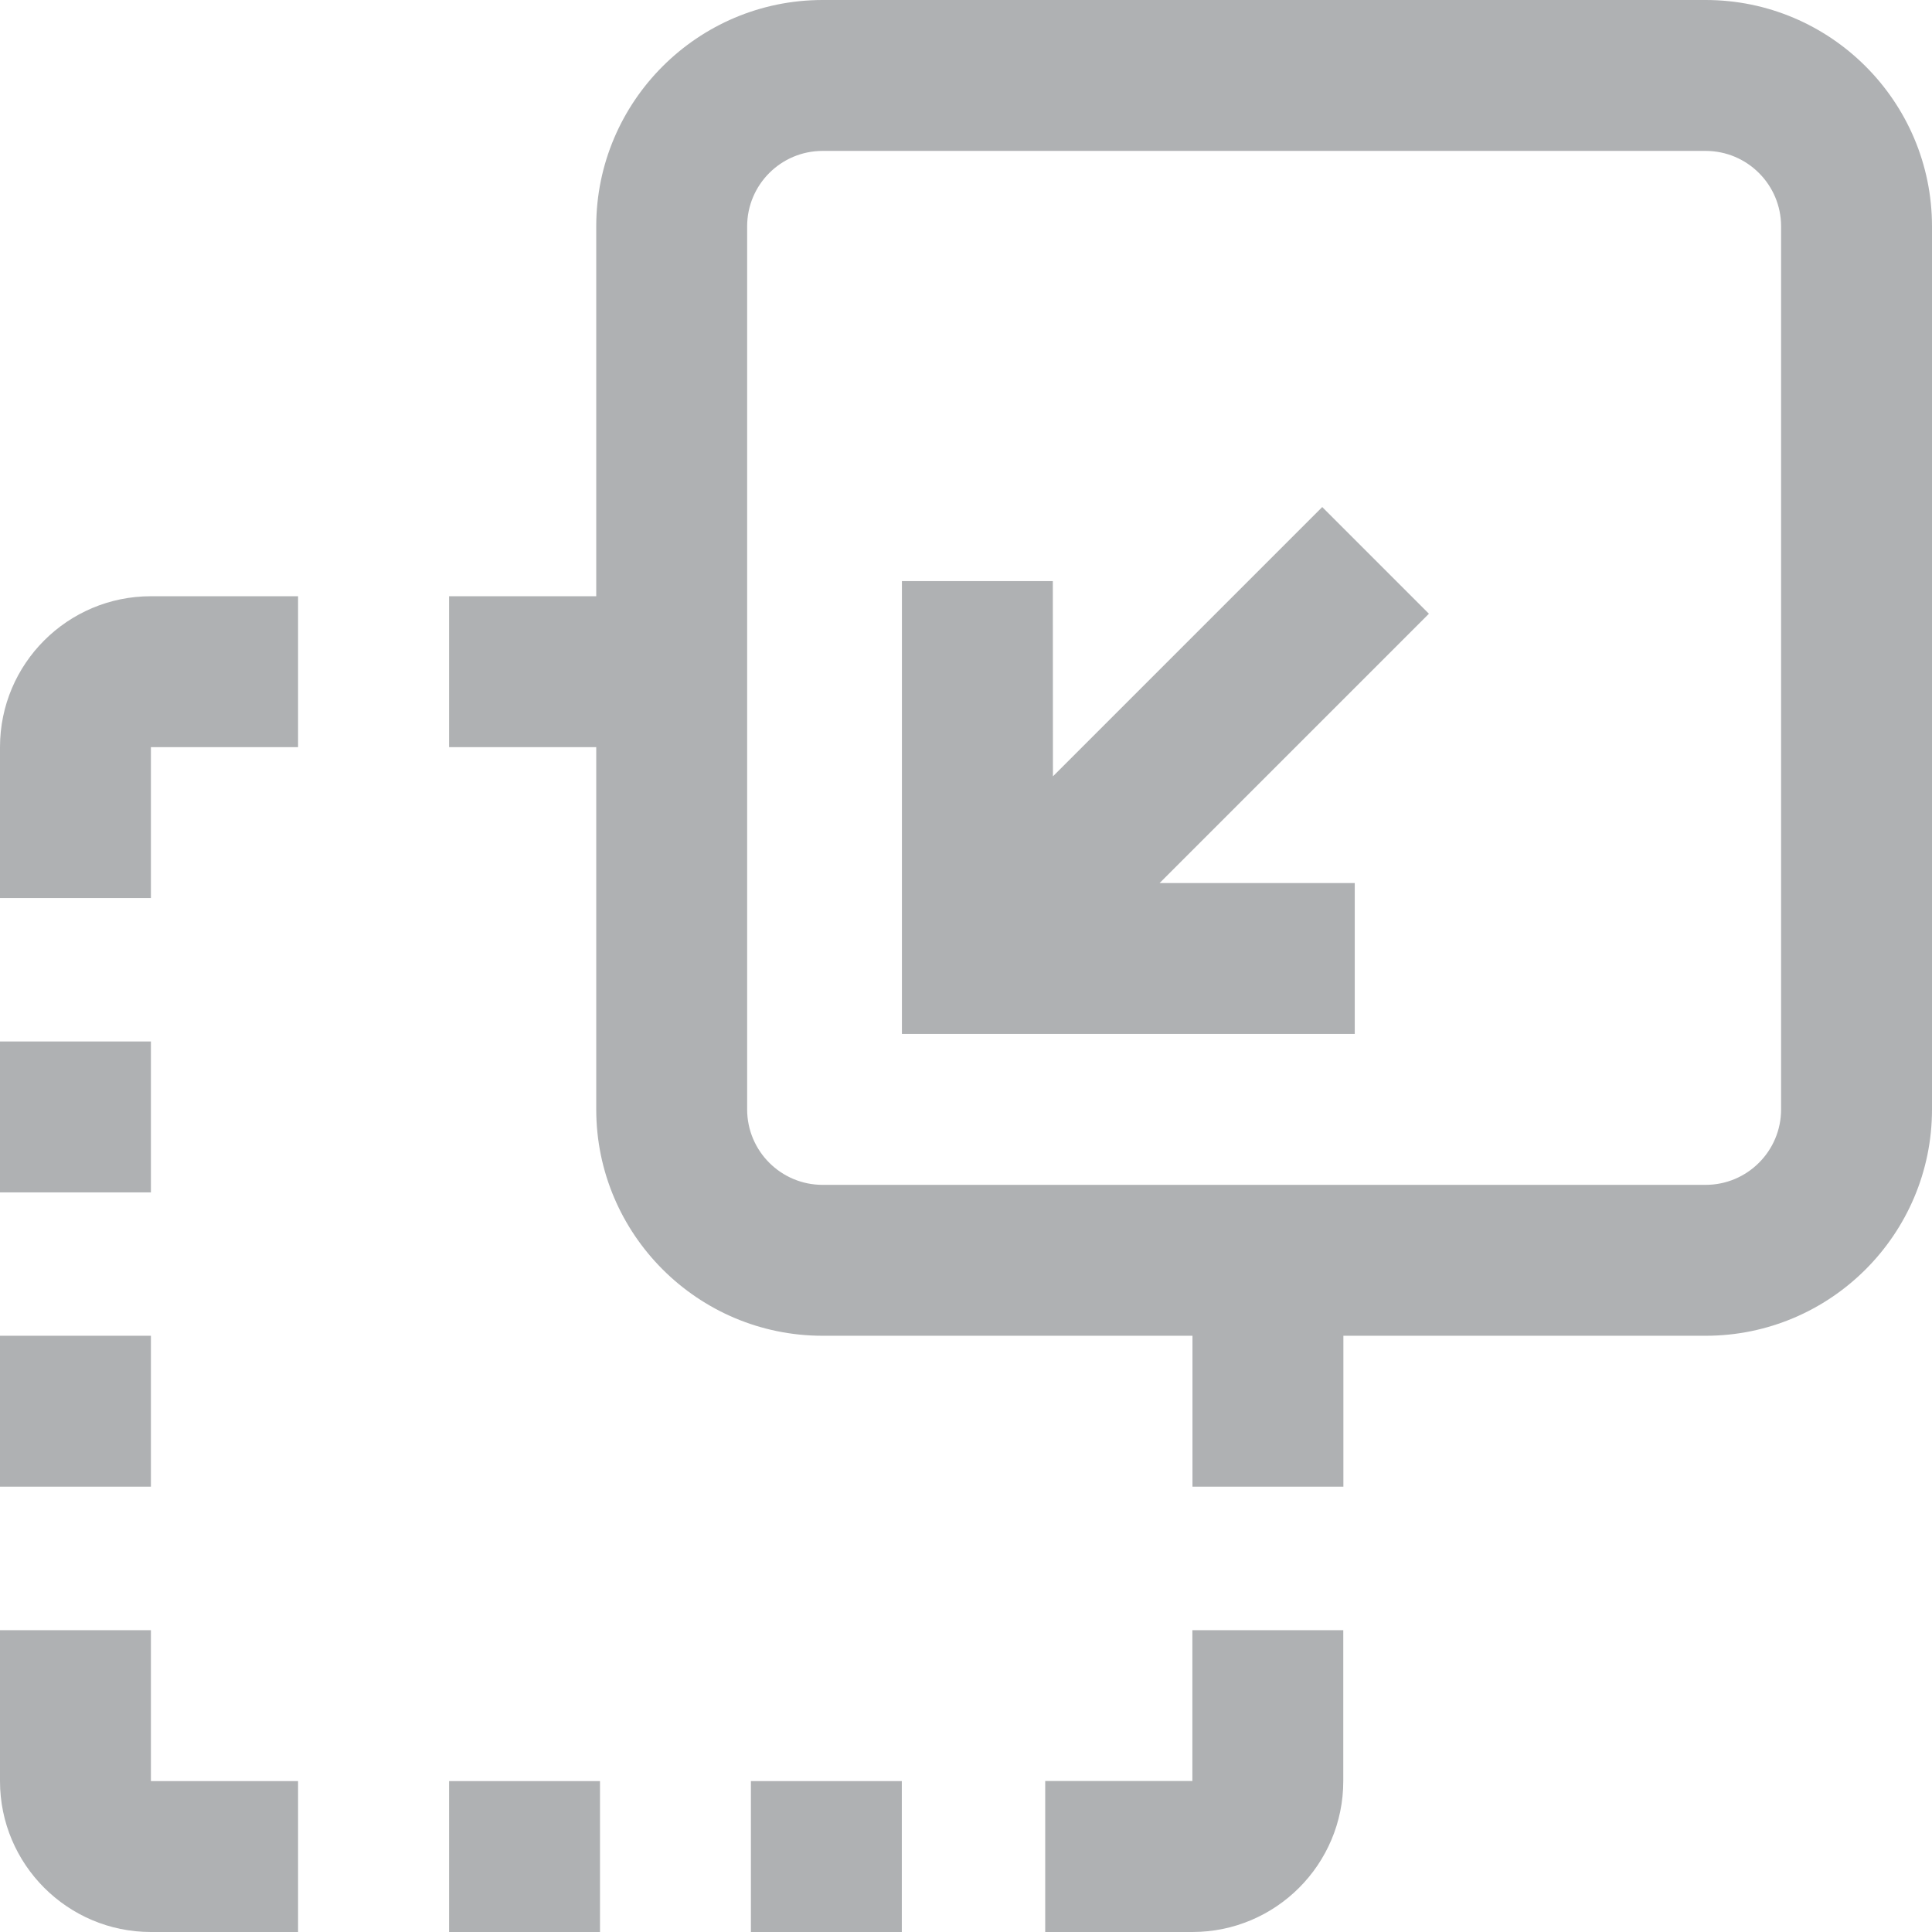 <?xml version="1.0" encoding="UTF-8" standalone="no"?>
<svg
   xmlns:dc="http://purl.org/dc/elements/1.1/"
   xmlns:cc="http://creativecommons.org/ns#"
   xmlns:rdf="http://www.w3.org/1999/02/22-rdf-syntax-ns#"
   xmlns:svg="http://www.w3.org/2000/svg"
   xmlns="http://www.w3.org/2000/svg"
   xmlns:sodipodi="http://sodipodi.sourceforge.net/DTD/sodipodi-0.dtd"
   xmlns:inkscape="http://www.inkscape.org/namespaces/inkscape"
   height="24"
   viewBox="0 0 18 18"
   width="24"
   version="1.1"
   id="svg844"
   sodipodi:docname="translate24.svg"
   inkscape:version="1.0.1 (c497b03c, 2020-09-10)">
  <defs
     id="defs848" />
  <sodipodi:namedview
     pagecolor="#ffffff"
     bordercolor="#666666"
     borderopacity="1"
     objecttolerance="10"
     gridtolerance="10"
     guidetolerance="10"
     inkscape:pageopacity="0"
     inkscape:pageshadow="2"
     inkscape:window-width="1262"
     inkscape:window-height="690"
     id="namedview846"
     showgrid="false"
     units="px"
     inkscape:zoom="18.789793"
     inkscape:cx="7.1189881"
     inkscape:cy="6.380101"
     inkscape:window-x="0"
     inkscape:window-y="23"
     inkscape:window-maximized="0"
     inkscape:current-layer="svg844" />
  <path
     d="M 5.555,2.109 C 5.555,0.946 6.501,0 7.664,0 H 15.891 C 17.054,0 18,0.946 18,2.109 v 8.227 c 0,1.163 -0.946,2.109 -2.109,2.109 h -3.375 v 1.406 h -1.406 v -1.406 H 7.664 c -1.163,0 -2.109,-0.946 -2.109,-2.109 V 6.961 H 4.184 v -1.406 h 1.371 z m 1.406,8.227 c 0,0.388 0.315,0.703 0.703,0.703 h 8.227 c 0.388,0 0.703,-0.315 0.703,-0.703 V 2.109 c 0,-0.388 -0.315,-0.703 -0.703,-0.703 H 7.664 c -0.388,0 -0.703,0.315 -0.703,0.703 z M 1.406,15.188 H 0 v 1.406 C 0,17.37 0.63,18 1.406,18 H 2.777 V 16.594 H 1.406 Z m 6.996,1.406 H 6.996 V 18 h 1.406 z m -2.812,0 h -1.406 V 18 h 1.406 z M 0,6.961 V 8.367 H 1.406 V 6.961 h 1.371 v -1.406 H 1.406 C 0.63,5.555 0,6.184 0,6.961 Z M 1.406,9.703 H 0 v 1.406 h 1.406 z m 0,2.742 H 0 v 1.406 h 1.406 z m 9.703,4.148 H 9.738 V 18 h 1.371 c 0.777,0 1.406,-0.63 1.406,-1.406 V 15.188 h -1.406 z M 9.809,5.414 h -1.406 v 4.219 h 4.219 v -1.406 h -1.818 l 2.509,-2.509 -0.994,-0.994 -2.509,2.509 z m 0,0"
     id="path842"
     style="fill:#afb1b3;fill-opacity:1;stroke-width:0.035" />
</svg>
